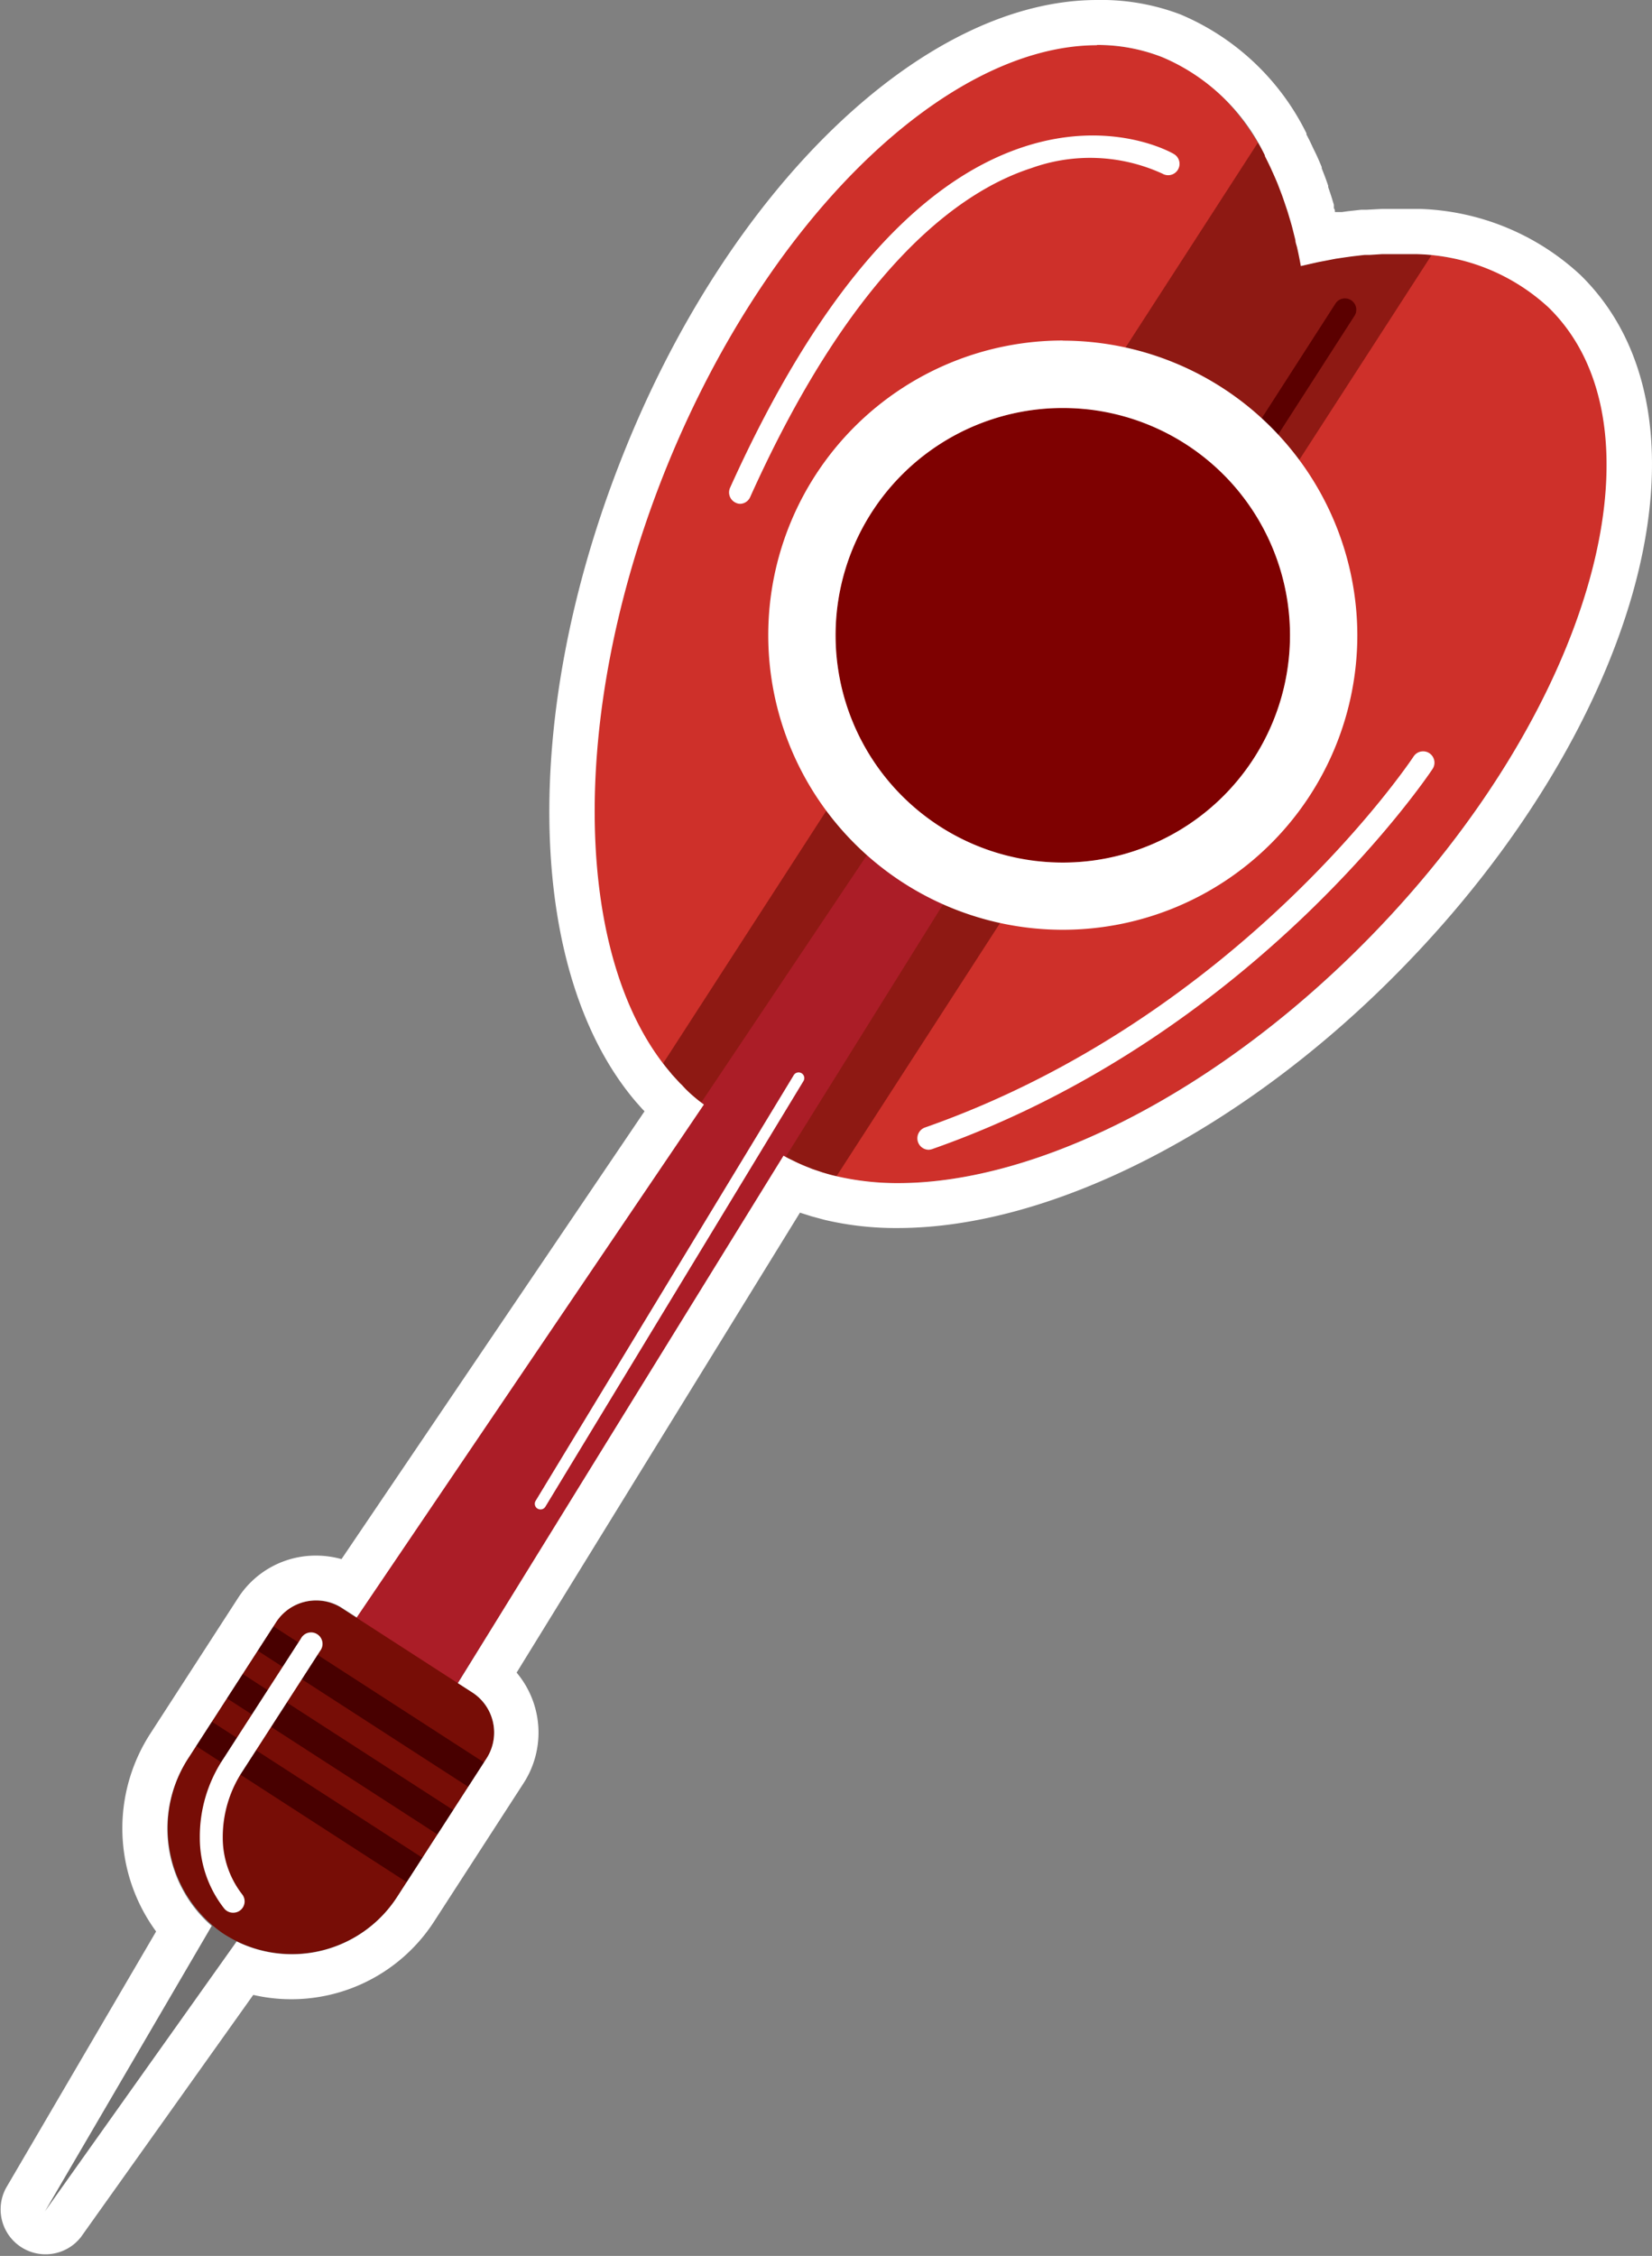 <svg xmlns="http://www.w3.org/2000/svg" viewBox="0 0 122.44 167.15"><rect x="0" y="0" width="122.44" height="167.15" fill="#808080" stroke="none"/><defs><style>.b199ea96-a103-4bc7-85df-5d42eeb413ef{fill:#727171;}.a926448b-14da-4920-8b66-c2a8ea5ceb4e{fill:#ce302a;}.b84bf4de-a2d5-4b2a-a16a-c4abf247e3f3{fill:#8e1913;}.b831ab17-0ba0-45d6-b75c-dab0806f4435{fill:#ab1d27;}.fe43b609-c94c-43e5-b354-4cf89eb935e8{fill:#770d06;}.fcec3e15-d73a-4d03-b9da-cd49af24d3c3{fill:#480000;}.f370f698-a3c6-47c7-a841-4efa4a53685d{fill:#fff;}.b66408b7-3517-4386-86d7-1e3983fce6d1{fill:#5b0000;}.ad89507c-1e3f-453b-ba60-6d2f0c7d6ae0{fill:#7e0101;}</style></defs><title>紅</title><g id="baeb5c21-3575-4a7b-bb4e-2bc787ec7c53" data-name="圖層 2"><g id="acbfd38e-ca1e-4fef-ac97-405366ed3da8" data-name="圖層 1"><polygon class="b199ea96-a103-4bc7-85df-5d42eeb413ef" points="3.33 163.82 20.35 139.9 18.14 138.47 3.33 163.82"/><path class="a926448b-14da-4920-8b66-c2a8ea5ceb4e" d="M114.8,22.75c-4.19-4.08-10.82-4.94-18.35-3C95.08,12.06,91.58,6.37,86.13,4.23,74.26-.44,57.67,13.5,49.07,35.36S43.14,78.73,55,83.4l.23.08c.06,0,.11.12.17.17,9.13,8.91,29.83,2.5,46.23-14.32S123.94,31.66,114.8,22.75Z"/><path class="b84bf4de-a2d5-4b2a-a16a-c4abf247e3f3" d="M96.45,19.71a27.16,27.16,0,0,0-3.22-9.14L49.12,78.83A13.9,13.9,0,0,0,55,83.4l.23.08c.06,0,.11.12.17.17A13.74,13.74,0,0,0,62,87.15l44.11-68.26A27.14,27.14,0,0,0,96.45,19.71Z"/><path class="b831ab17-0ba0-45d6-b75c-dab0806f4435" d="M84.33,43.85a2.93,2.93,0,0,0-.89-4h0a2.92,2.92,0,0,0-4,.84L25.33,121.46a4.52,4.52,0,0,0,1.31,6.29h0a4.5,4.5,0,0,0,6.26-1.39Z"/><path class="fe43b609-c94c-43e5-b354-4cf89eb935e8" d="M20.44,120.2,14,130.2a9.51,9.51,0,0,0,2.45,13,9.3,9.3,0,0,0,13-2.67l6.63-10.27A3.54,3.54,0,0,0,35,125.4l-9.68-6.25A3.54,3.54,0,0,0,20.44,120.2Z"/><rect class="fcec3e15-d73a-4d03-b9da-cd49af24d3c3" x="18.18" y="125.37" width="18.6" height="2.15" transform="translate(73.03 5.33) rotate(32.87)"/><rect class="fcec3e15-d73a-4d03-b9da-cd49af24d3c3" x="15.9" y="128.9" width="18.6" height="2.15" transform="translate(74.58 7.13) rotate(32.87)"/><rect class="fcec3e15-d73a-4d03-b9da-cd49af24d3c3" x="13.62" y="132.43" width="18.6" height="2.15" transform="translate(76.13 8.94) rotate(32.87)"/><path class="f370f698-a3c6-47c7-a841-4efa4a53685d" d="M17.27,141.72a.84.84,0,0,1-.66-.32,8.45,8.45,0,0,1-1.8-5.24,10.4,10.4,0,0,1,1.76-5.87l5.73-8.88a.85.85,0,1,1,1.42.92L18,131.2a8.85,8.85,0,0,0-1.49,4.93,6.84,6.84,0,0,0,1.44,4.23.84.84,0,0,1-.66,1.36Z"/><path class="f370f698-a3c6-47c7-a841-4efa4a53685d" d="M40.06,111.84a.46.46,0,0,1-.22-.06.42.42,0,0,1-.14-.58L58.83,79.66a.42.42,0,0,1,.72.44L40.42,111.64A.42.42,0,0,1,40.06,111.84Z"/><path class="f370f698-a3c6-47c7-a841-4efa4a53685d" d="M54.88,37.33a.74.74,0,0,1-.35-.08.84.84,0,0,1-.42-1.11C60.49,22,67.86,13.44,76,10.84c6.42-2.05,10.84.47,11,.57a.84.84,0,0,1-.84,1.46,12.86,12.86,0,0,0-9.73-.41c-5.26,1.7-13.15,7.31-20.83,24.37A.84.84,0,0,1,54.88,37.33Z"/><path class="f370f698-a3c6-47c7-a841-4efa4a53685d" d="M68.81,85.19a.85.85,0,0,1-.28-1.64c23.37-8.19,36.12-27.31,36.24-27.5a.84.84,0,0,1,1.41.92c-.13.2-13.16,19.78-37.09,28.17A.92.92,0,0,1,68.81,85.19Z"/><path class="b66408b7-3517-4386-86d7-1e3983fce6d1" d="M90.11,38.67a.85.85,0,0,1-.45-.14.83.83,0,0,1-.25-1.16L99,22.46a.84.84,0,0,1,1.41.91L90.82,38.28A.84.84,0,0,1,90.11,38.67Z"/><path class="f370f698-a3c6-47c7-a841-4efa4a53685d" d="M81.28,3.33a13.13,13.13,0,0,1,4.85.9,14.86,14.86,0,0,1,7.62,7.28l0,.06c.16.31.31.62.46.94l.06.14c.14.3.27.6.4.91l.09.23c.11.29.23.59.33.88l.12.35c.09.27.19.55.27.82l.15.5c.07.24.14.48.2.73l.18.72c0,.19.09.38.13.57q.15.66.27,1.35l0,0,1.29-.29.58-.11.72-.14.75-.11.51-.07.86-.1.37,0,.94-.06h1.4c.35,0,.7,0,1,0H105a14.91,14.91,0,0,1,9.77,3.95c9.14,8.91,3.24,29.76-13.16,46.58C90.26,81,76.8,87.66,66.59,87.66A19.86,19.86,0,0,1,62,87.15h0c-.29-.06-.57-.14-.84-.22l-.2-.06-.77-.26L60,86.53q-.66-.25-1.29-.57l-.29-.14-.35-.19L33.94,124.71l1.07.69a3.54,3.54,0,0,1,1.05,4.89l-6.63,10.27a9.29,9.29,0,0,1-11.89,3.29l-14.21,20,12.36-21.15A9.55,9.55,0,0,1,14,130.2l6.46-10a3.53,3.53,0,0,1,3-1.62,3.46,3.46,0,0,1,1.91.57l1.07.69,25.73-38-.32-.24c-.09-.06-.17-.14-.25-.2-.36-.3-.71-.61-1.05-1l-.16-.15-.55-.6s-.09-.1-.13-.16c-7.11-8.28-7.69-26.08-.6-44.14,7.48-19,21-32,32.21-32m0-3.33V0C68.4,0,53.88,14,46,34.14c-7.44,18.94-7,38,1.16,47.53l.17.19c.14.16.29.33.44.48L25.31,115.52a7.07,7.07,0,0,0-1.89-.26,6.84,6.84,0,0,0-5.77,3.13l-6.47,10a12.92,12.92,0,0,0,.39,14.72l-11.12,19A3.33,3.33,0,0,0,6,165.75l12.77-17.94a12.6,12.6,0,0,0,13.41-5.45l6.64-10.26a6.9,6.9,0,0,0-.53-8.17l21-34.08.63.2.22.07,1,.27a23,23,0,0,0,5.36.6C78.05,91,92.4,83.58,104,71.65c8.31-8.52,14.34-18.35,17-27.67,2.83-10,1.46-18.41-3.87-23.61a18.34,18.34,0,0,0-11.89-4.89h-.1l-1.18,0h-.31c-.33,0-.67,0-1,0h-.22l-1.12.06-.3,0h-.11l-1,.11-.43.06-.13,0-.16,0-.24,0c0-.09,0-.19-.08-.28l0-.1,0-.16-.12-.4c-.09-.3-.2-.61-.3-.91l0-.1-.1-.29c-.12-.34-.25-.67-.38-1l0-.09-.07-.17c-.15-.36-.3-.7-.45-1l-.08-.16c-.17-.37-.34-.73-.53-1.08l0-.09a18.34,18.34,0,0,0-9.34-8.81A16.52,16.52,0,0,0,81.28,0Z"/><circle class="ad89507c-1e3f-453b-ba60-6d2f0c7d6ae0" cx="78.77" cy="47.07" r="16.84"/><path class="f370f698-a3c6-47c7-a841-4efa4a53685d" d="M78.77,30.23A16.84,16.84,0,1,1,61.93,47.07,16.84,16.84,0,0,1,78.77,30.23m0-5A21.83,21.83,0,1,0,100.6,47.07,21.86,21.86,0,0,0,78.77,25.24Z"/></g></g></svg>